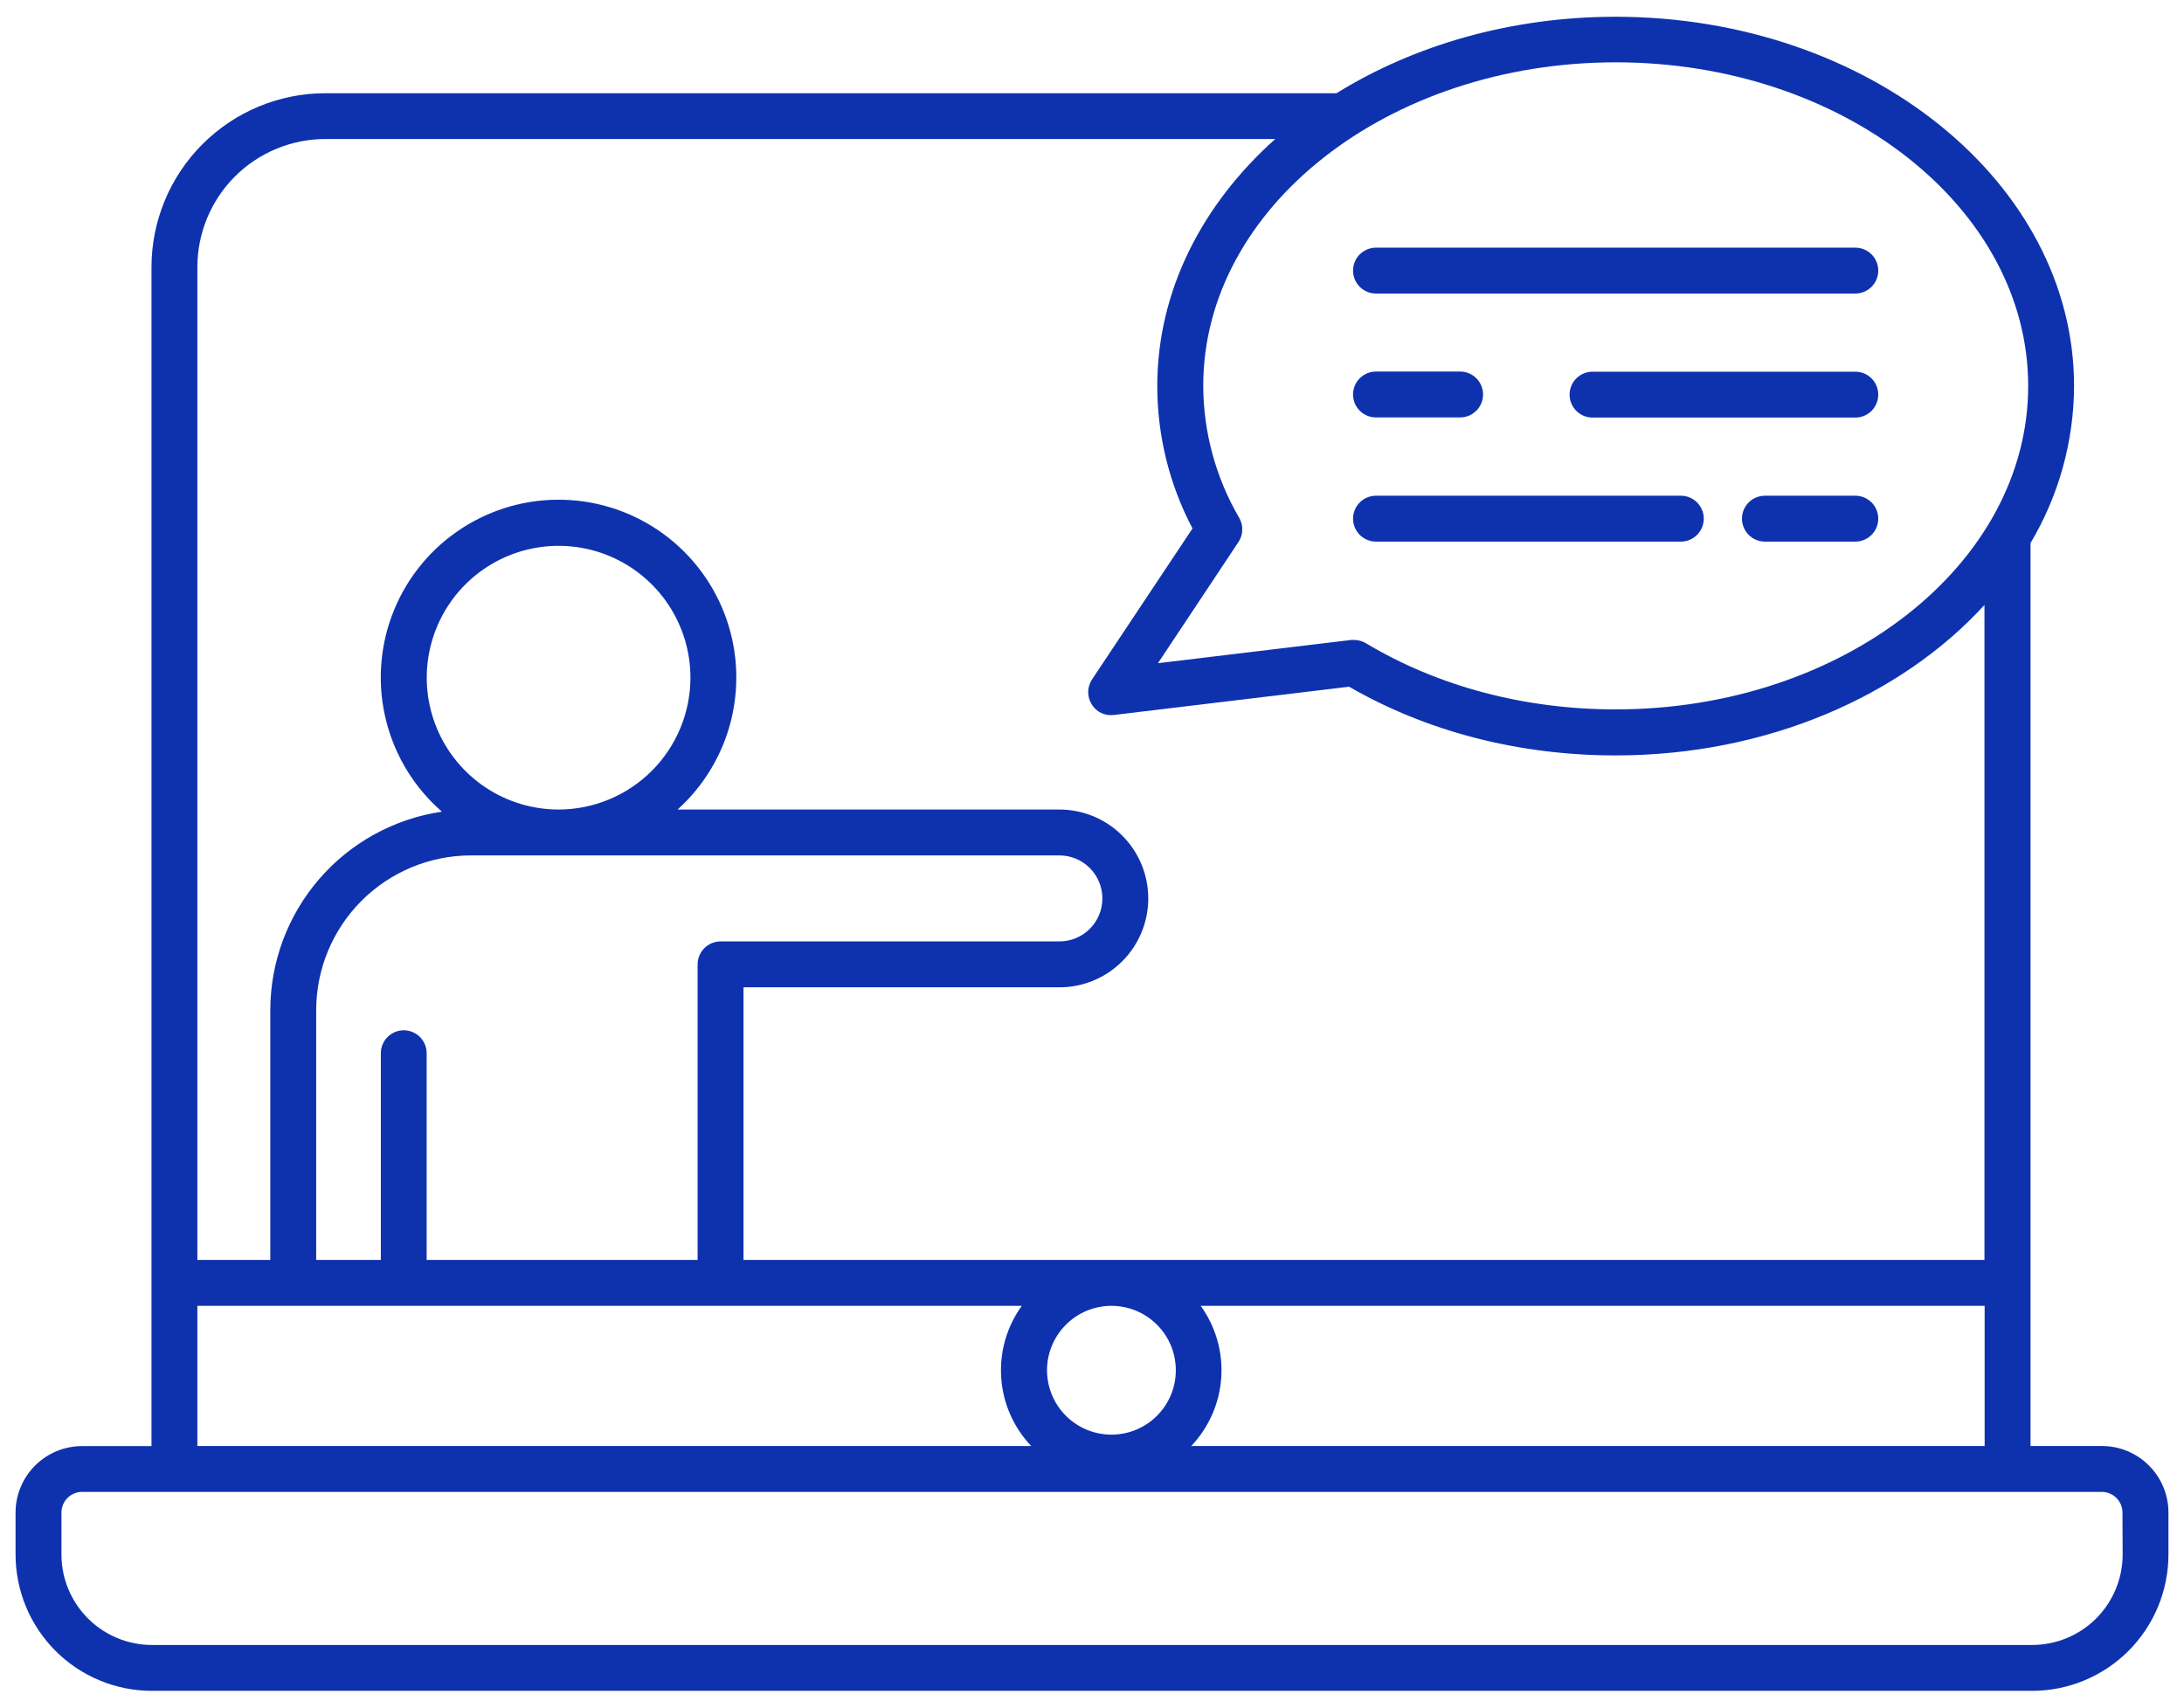 <svg width="110" height="86" viewBox="0 0 110 86" fill="none" xmlns="http://www.w3.org/2000/svg">
<path d="M69.303 14.784H93.446C93.752 14.784 94.046 14.662 94.263 14.445C94.48 14.229 94.601 13.935 94.601 13.628C94.601 13.322 94.48 13.028 94.263 12.811C94.046 12.595 93.752 12.473 93.446 12.473H69.303C68.997 12.473 68.703 12.595 68.486 12.811C68.27 13.028 68.148 13.322 68.148 13.628C68.148 13.935 68.27 14.229 68.486 14.445C68.703 14.662 68.997 14.784 69.303 14.784Z" fill="#0E32AE"/>
<path d="M93.445 18.719H80.21C79.903 18.719 79.609 18.841 79.393 19.058C79.176 19.274 79.054 19.568 79.054 19.875C79.054 20.181 79.176 20.475 79.393 20.692C79.609 20.909 79.903 21.03 80.21 21.03H93.445C93.752 21.03 94.046 20.909 94.263 20.692C94.479 20.475 94.601 20.181 94.601 19.875C94.601 19.568 94.479 19.274 94.263 19.058C94.046 18.841 93.752 18.719 93.445 18.719Z" fill="#0E32AE"/>
<path d="M69.303 21.023H73.54C73.692 21.023 73.842 20.994 73.982 20.936C74.123 20.877 74.25 20.792 74.357 20.685C74.464 20.578 74.55 20.45 74.608 20.31C74.666 20.17 74.696 20.02 74.696 19.868C74.696 19.716 74.666 19.566 74.608 19.426C74.55 19.286 74.464 19.158 74.357 19.051C74.25 18.944 74.123 18.858 73.982 18.8C73.842 18.742 73.692 18.712 73.54 18.712H69.303C68.997 18.712 68.703 18.834 68.486 19.051C68.27 19.268 68.148 19.561 68.148 19.868C68.148 20.174 68.27 20.468 68.486 20.685C68.703 20.902 68.997 21.023 69.303 21.023Z" fill="#0E32AE"/>
<path d="M93.446 24.966H88.892C88.585 24.966 88.291 25.087 88.075 25.304C87.858 25.521 87.736 25.815 87.736 26.121C87.736 26.428 87.858 26.721 88.075 26.938C88.291 27.155 88.585 27.277 88.892 27.277H93.446C93.752 27.277 94.046 27.155 94.263 26.938C94.479 26.721 94.601 26.428 94.601 26.121C94.601 25.815 94.479 25.521 94.263 25.304C94.046 25.087 93.752 24.966 93.446 24.966Z" fill="#0E32AE"/>
<path d="M69.303 27.277H84.657C84.964 27.277 85.258 27.155 85.475 26.938C85.691 26.721 85.813 26.428 85.813 26.121C85.813 25.815 85.691 25.521 85.475 25.304C85.258 25.087 84.964 24.966 84.657 24.966H69.303C68.997 24.966 68.703 25.087 68.486 25.304C68.27 25.521 68.148 25.815 68.148 26.121C68.148 26.428 68.27 26.721 68.486 26.938C68.703 27.155 68.997 27.277 69.303 27.277Z" fill="#0E32AE"/>
<path d="M105.866 72.825H102.27V27.351C103.695 24.959 104.452 22.229 104.463 19.444C104.463 9.188 94.107 0.844 81.376 0.844C76.088 0.844 71.211 2.282 67.314 4.695C67.263 4.692 67.211 4.692 67.16 4.695H16.385C14.064 4.697 11.839 5.62 10.198 7.261C8.557 8.902 7.633 11.127 7.63 13.447V72.829H4.135C3.247 72.83 2.396 73.182 1.767 73.81C1.139 74.437 0.785 75.288 0.784 76.175V78.294C0.786 80.114 1.51 81.858 2.797 83.145C4.084 84.431 5.829 85.155 7.649 85.156H102.352C104.171 85.155 105.916 84.431 107.203 83.145C108.49 81.858 109.214 80.114 109.216 78.294V76.175C109.216 75.287 108.863 74.435 108.234 73.807C107.606 73.178 106.754 72.825 105.866 72.825ZM55.968 65.765C56.61 65.763 57.238 65.951 57.773 66.306C58.308 66.662 58.726 67.168 58.973 67.76C59.22 68.353 59.286 69.006 59.162 69.636C59.038 70.266 58.73 70.846 58.276 71.3C57.823 71.755 57.244 72.065 56.615 72.191C55.985 72.317 55.332 72.253 54.738 72.007C54.145 71.762 53.638 71.345 53.281 70.811C52.924 70.277 52.734 69.649 52.734 69.007C52.736 68.149 53.077 67.327 53.683 66.72C54.288 66.112 55.11 65.769 55.968 65.765ZM60.474 65.765H99.959V72.825H59.998C60.888 71.888 61.423 70.67 61.51 69.381C61.597 68.091 61.23 66.812 60.474 65.765ZM102.152 19.438C102.152 28.418 92.832 35.727 81.376 35.727C76.789 35.727 72.439 34.574 68.796 32.395C68.616 32.286 68.411 32.229 68.202 32.229C68.156 32.226 68.11 32.226 68.064 32.229L58.322 33.401L62.377 27.297C62.496 27.118 62.563 26.91 62.569 26.695C62.576 26.481 62.523 26.268 62.416 26.083C61.235 24.063 60.609 21.767 60.603 19.428C60.603 10.445 69.924 3.139 81.381 3.139C92.838 3.139 102.152 10.461 102.152 19.438ZM16.385 7.001H64.23C60.537 10.298 58.288 14.664 58.288 19.444C58.289 21.943 58.897 24.404 60.062 26.615L55 34.221C54.878 34.405 54.812 34.62 54.808 34.841C54.804 35.062 54.864 35.279 54.98 35.467C55.093 35.657 55.26 35.809 55.459 35.906C55.659 36.002 55.882 36.037 56.101 36.008L67.948 34.585C71.879 36.851 76.51 38.045 81.372 38.045C88.984 38.045 95.747 35.061 99.95 30.469V63.454H37.448V49.724H53.358C54.545 49.724 55.684 49.253 56.523 48.413C57.363 47.574 57.834 46.435 57.834 45.248C57.834 44.06 57.363 42.921 56.523 42.082C55.684 41.242 54.545 40.771 53.358 40.771H34.127C35.477 39.554 36.424 37.955 36.844 36.187C37.263 34.419 37.135 32.565 36.476 30.872C35.816 29.178 34.657 27.725 33.153 26.706C31.648 25.687 29.869 25.15 28.052 25.167C26.234 25.183 24.465 25.752 22.979 26.798C21.493 27.843 20.36 29.317 19.731 31.022C19.102 32.727 19.007 34.583 19.459 36.343C19.91 38.103 20.886 39.685 22.257 40.877C19.858 41.231 17.665 42.434 16.078 44.269C14.492 46.104 13.617 48.447 13.614 50.873V63.454H9.941V13.443C9.944 11.735 10.623 10.097 11.831 8.89C13.039 7.682 14.677 7.003 16.385 7.001ZM20.336 51.888C20.03 51.888 19.736 52.01 19.519 52.227C19.302 52.443 19.181 52.737 19.181 53.044V63.454H15.925V50.873C15.927 48.807 16.749 46.827 18.21 45.366C19.67 43.906 21.651 43.084 23.716 43.081H53.358C53.932 43.081 54.483 43.31 54.889 43.716C55.295 44.122 55.523 44.673 55.523 45.248C55.523 45.822 55.295 46.373 54.889 46.779C54.483 47.185 53.932 47.413 53.358 47.413H36.293C35.986 47.413 35.693 47.535 35.476 47.752C35.259 47.968 35.137 48.262 35.137 48.569V63.454H21.489V53.044C21.489 52.737 21.368 52.444 21.152 52.227C20.935 52.011 20.642 51.889 20.336 51.888ZM28.132 40.771C26.819 40.77 25.535 40.38 24.443 39.65C23.352 38.92 22.501 37.883 21.999 36.67C21.496 35.456 21.365 34.121 21.622 32.833C21.878 31.545 22.511 30.362 23.439 29.434C24.368 28.505 25.552 27.873 26.84 27.617C28.128 27.361 29.463 27.492 30.676 27.995C31.889 28.498 32.926 29.349 33.656 30.441C34.386 31.533 34.775 32.817 34.775 34.13C34.773 35.891 34.071 37.58 32.826 38.825C31.58 40.069 29.891 40.769 28.13 40.771H28.132ZM9.941 65.765H51.464C50.707 66.812 50.34 68.091 50.427 69.38C50.513 70.669 51.047 71.888 51.937 72.825H9.941V65.765ZM106.91 78.294C106.908 79.502 106.427 80.659 105.573 81.513C104.718 82.366 103.559 82.846 102.352 82.846H7.649C6.442 82.844 5.284 82.365 4.431 81.511C3.577 80.658 3.096 79.501 3.095 78.294V76.175C3.095 75.9 3.205 75.636 3.4 75.441C3.595 75.246 3.859 75.136 4.135 75.136H105.861C106.137 75.136 106.401 75.246 106.596 75.441C106.791 75.636 106.9 75.9 106.901 76.175L106.91 78.294Z" fill="#0E32AE"/>
</svg>
